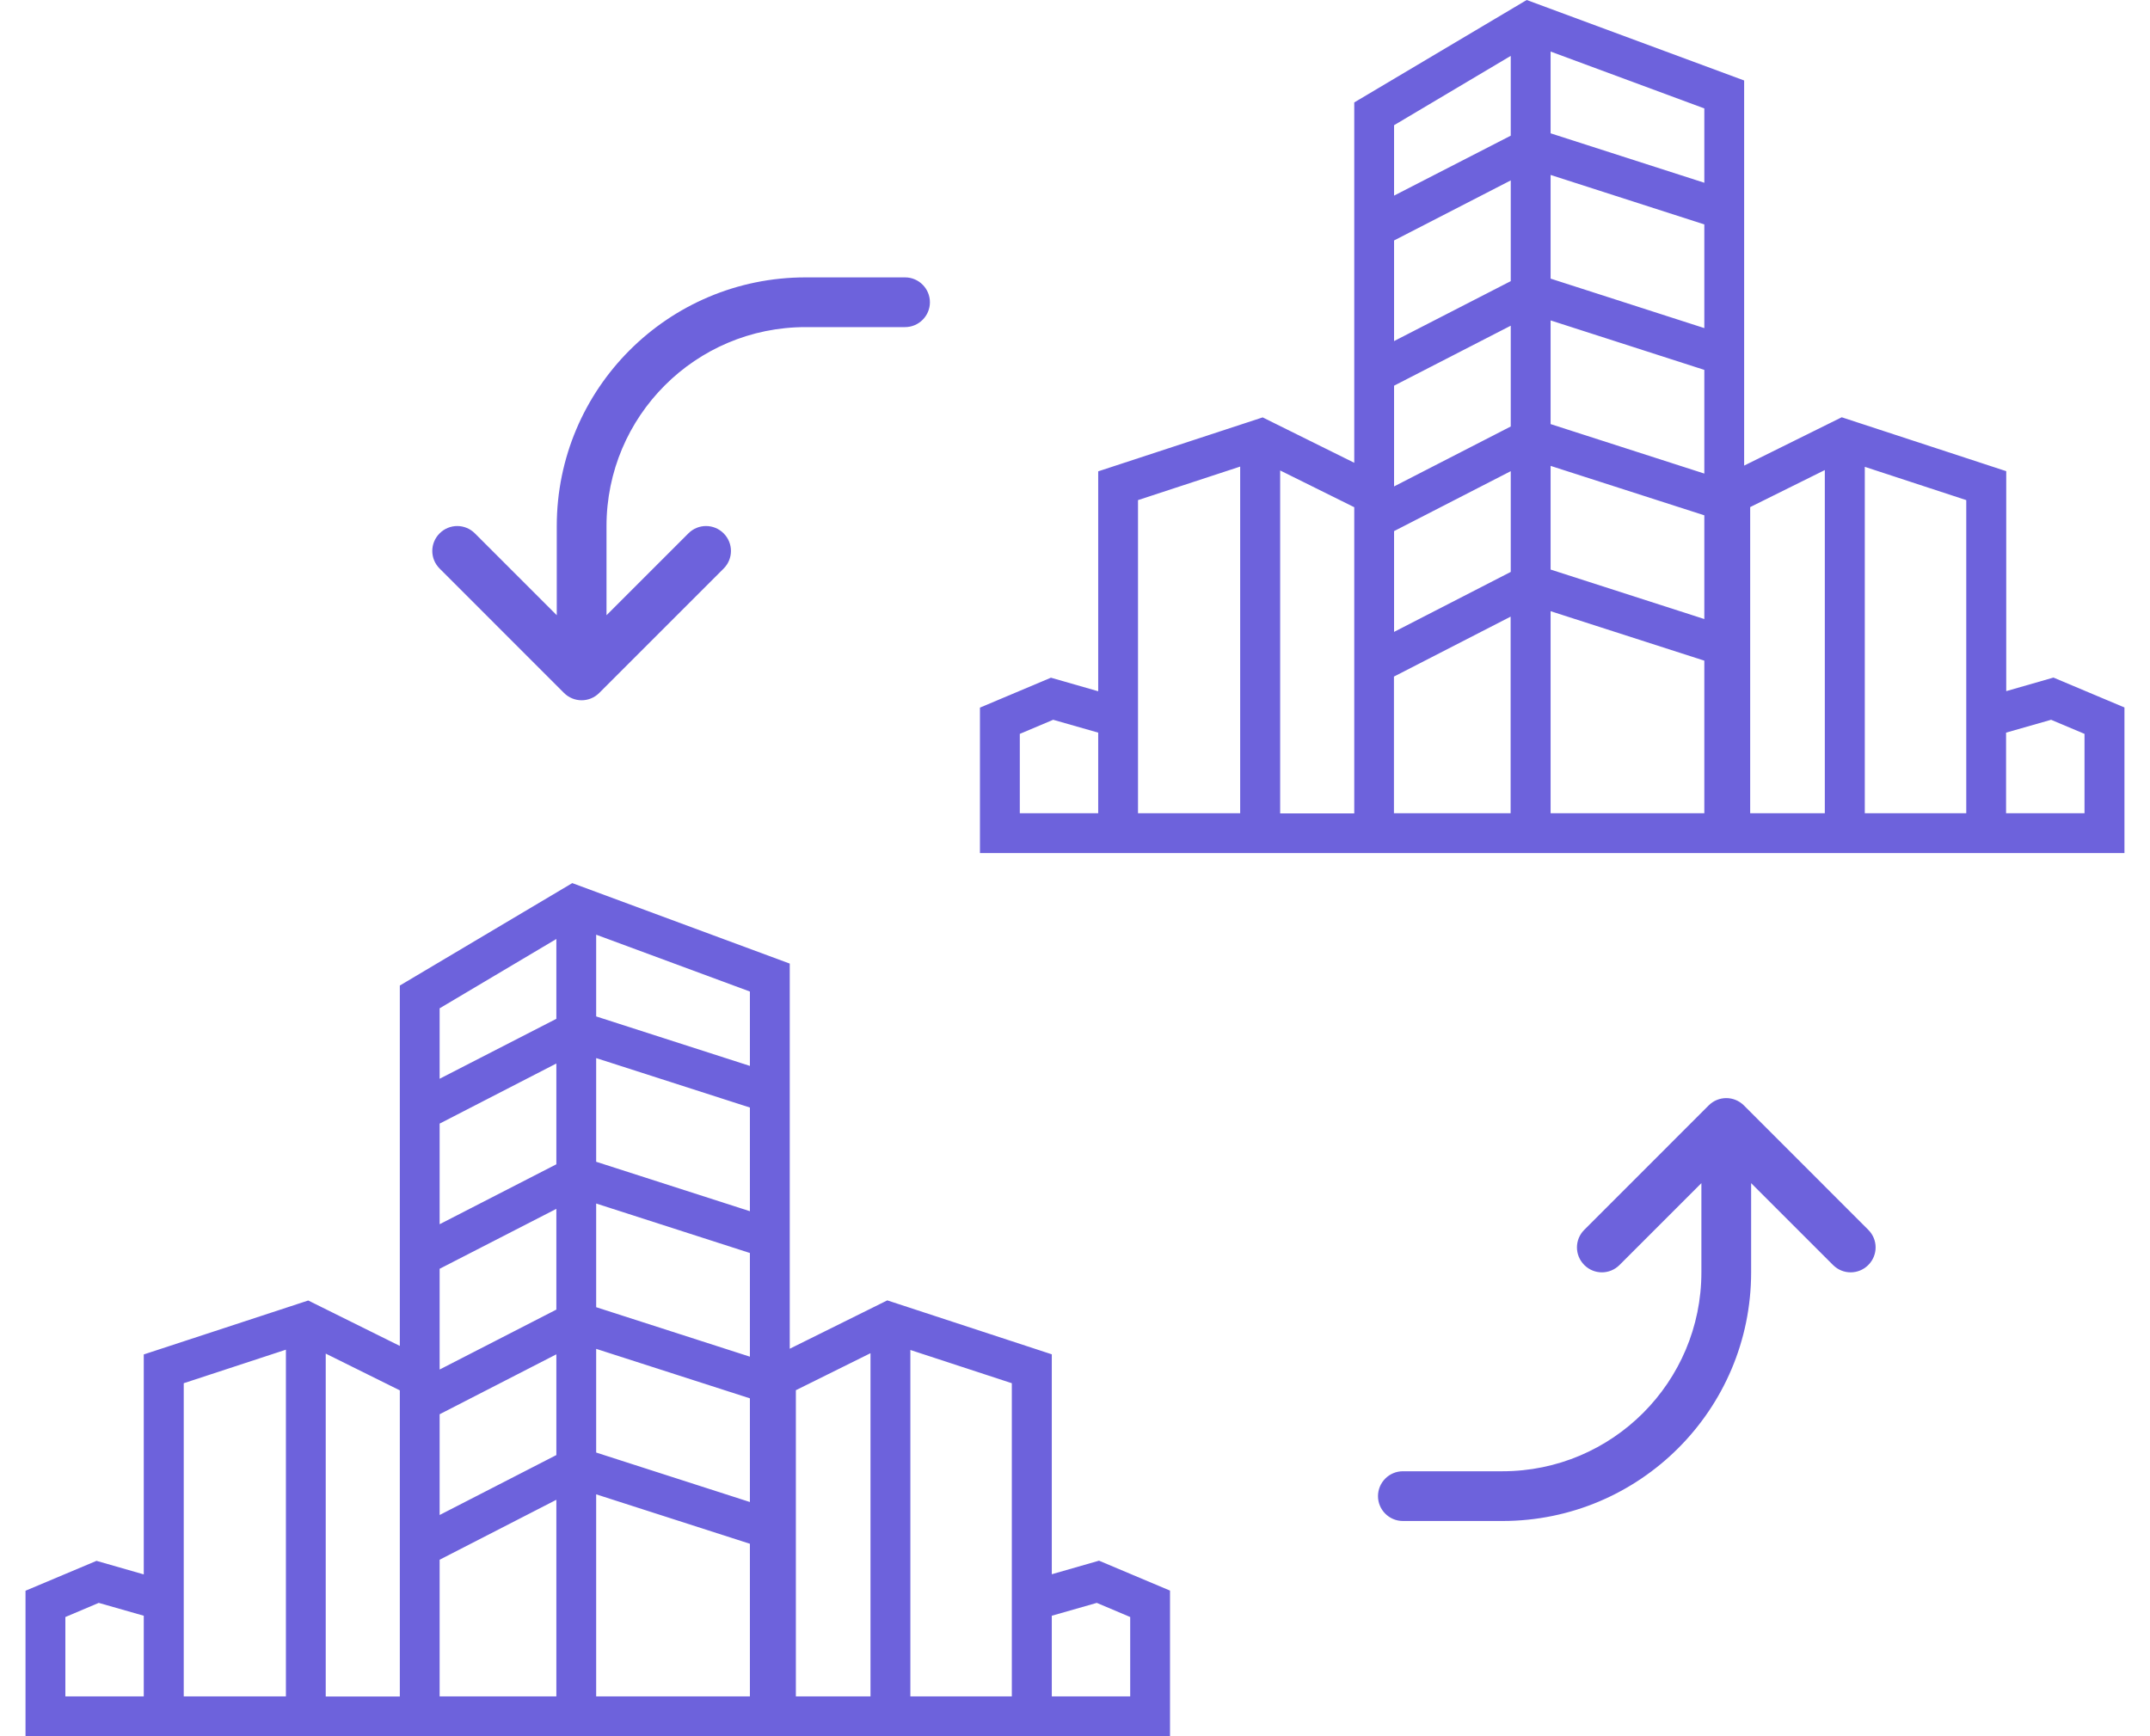 <svg width="52" height="42" viewBox="0 0 52 42" fill="none" xmlns="http://www.w3.org/2000/svg">
<path d="M13.466 14.883V12.727C13.466 9.404 16.16 6.71 19.483 6.71H21.889C22.221 6.71 22.491 6.98 22.491 7.312C22.491 7.643 22.221 7.913 21.889 7.913H19.483C16.822 7.913 14.669 10.07 14.669 12.727V14.883L16.65 12.902C16.887 12.666 17.265 12.666 17.502 12.902C17.738 13.139 17.738 13.518 17.502 13.754L14.493 16.763C14.257 16.999 13.878 16.999 13.641 16.763L10.633 13.754C10.396 13.518 10.396 13.139 10.633 12.902C10.87 12.666 11.248 12.666 11.485 12.902L13.466 14.883ZM42.353 28.621V30.777C42.353 34.1 39.659 36.794 36.337 36.794H33.93C33.599 36.794 33.328 36.524 33.328 36.193C33.328 35.861 33.599 35.591 33.93 35.591H36.337C38.997 35.591 41.15 33.434 41.15 30.777V28.621L39.169 30.602C38.933 30.838 38.554 30.838 38.318 30.602C38.081 30.365 38.081 29.986 38.318 29.75L41.326 26.741C41.562 26.505 41.941 26.505 42.178 26.741L45.186 29.75C45.423 29.986 45.423 30.365 45.186 30.602C44.95 30.838 44.571 30.838 44.334 30.602L42.353 28.621ZM33.717 3.025V4.732L36.539 3.282V1.352L33.717 3.029V3.025ZM33.717 15.286L36.539 13.835V11.398L33.717 12.848V15.286ZM37.503 13.778L41.221 14.975V12.466L37.503 11.27V13.778ZM41.221 15.982L37.503 14.785V19.673H41.221V15.982ZM36.536 14.917L33.714 16.367V19.673H36.536V14.914V14.917ZM33.717 11.767L36.539 10.317V7.879L33.717 9.33V11.767ZM37.503 10.259L41.221 11.456V8.948L37.503 7.751V10.259ZM33.717 8.251L36.539 6.801V4.364L33.717 5.817V8.255V8.251ZM37.503 6.74L41.221 7.937V5.429L37.503 4.232V6.74ZM37.503 3.225L41.221 4.421V2.623L37.503 1.247V3.228V3.225ZM45.102 11.293V19.673H47.556V12.098L45.102 11.293ZM44.135 19.673V11.371L42.33 12.267V19.673H44.135ZM30.962 11.381V19.677L32.754 19.677V12.27L30.962 11.381ZM29.995 19.673V11.287L27.524 12.098V19.673H29.995ZM24.665 17.753V19.673H26.561V17.723L25.472 17.412L24.665 17.753ZM23.701 17.118L25.418 16.394L26.561 16.722V11.402L30.539 10.097L32.754 11.195V2.478L36.925 0L42.184 1.947V11.263L44.544 10.094L48.523 11.398V16.719L49.665 16.391L51.382 17.114V20.637L23.701 20.637V17.114V17.118ZM50.416 19.673V17.753L49.608 17.412L48.519 17.723V19.673H50.416ZM10.633 24.389V26.096L13.456 24.646V22.715L10.633 24.392V24.389ZM10.633 36.649L13.456 35.199V32.762L10.633 34.212V36.649ZM14.419 35.138L18.137 36.335V33.827L14.419 32.63V35.138ZM18.137 37.345L14.419 36.149V41.037H18.137V37.345ZM13.456 36.281L10.633 37.731V41.037H13.456V36.277V36.281ZM10.633 33.13L13.456 31.68V29.243L10.633 30.693V33.13ZM14.419 31.622L18.137 32.819L18.137 30.311L14.419 29.114V31.622ZM10.633 29.615L13.456 28.165V25.727L10.633 27.181V29.618V29.615ZM14.419 28.104L18.137 29.3V26.792L14.419 25.596V28.104ZM14.419 24.588L18.137 25.785V23.986L14.419 22.611V24.591V24.588ZM22.018 32.657V41.037H24.472V33.461L22.018 32.657ZM21.054 41.037V32.735L19.249 33.63V41.037H21.054ZM7.878 32.745L7.878 41.04H9.67V33.634L7.878 32.745ZM6.915 41.037L6.915 32.65L4.444 33.461V41.037H6.915ZM1.581 39.117V41.037H3.477V39.086L2.388 38.775L1.581 39.117ZM0.617 38.481L2.334 37.758L3.477 38.086L3.477 32.765L7.455 31.46L9.67 32.559V23.841L13.841 21.363L19.101 23.31L19.101 32.627L21.46 31.457L25.439 32.762V38.082L26.581 37.754L28.298 38.478V42H0.617L0.617 38.478V38.481ZM27.335 41.037V39.117L26.527 38.775L25.439 39.086V41.037H27.335Z" fill="#6D62DC"/>
</svg>
